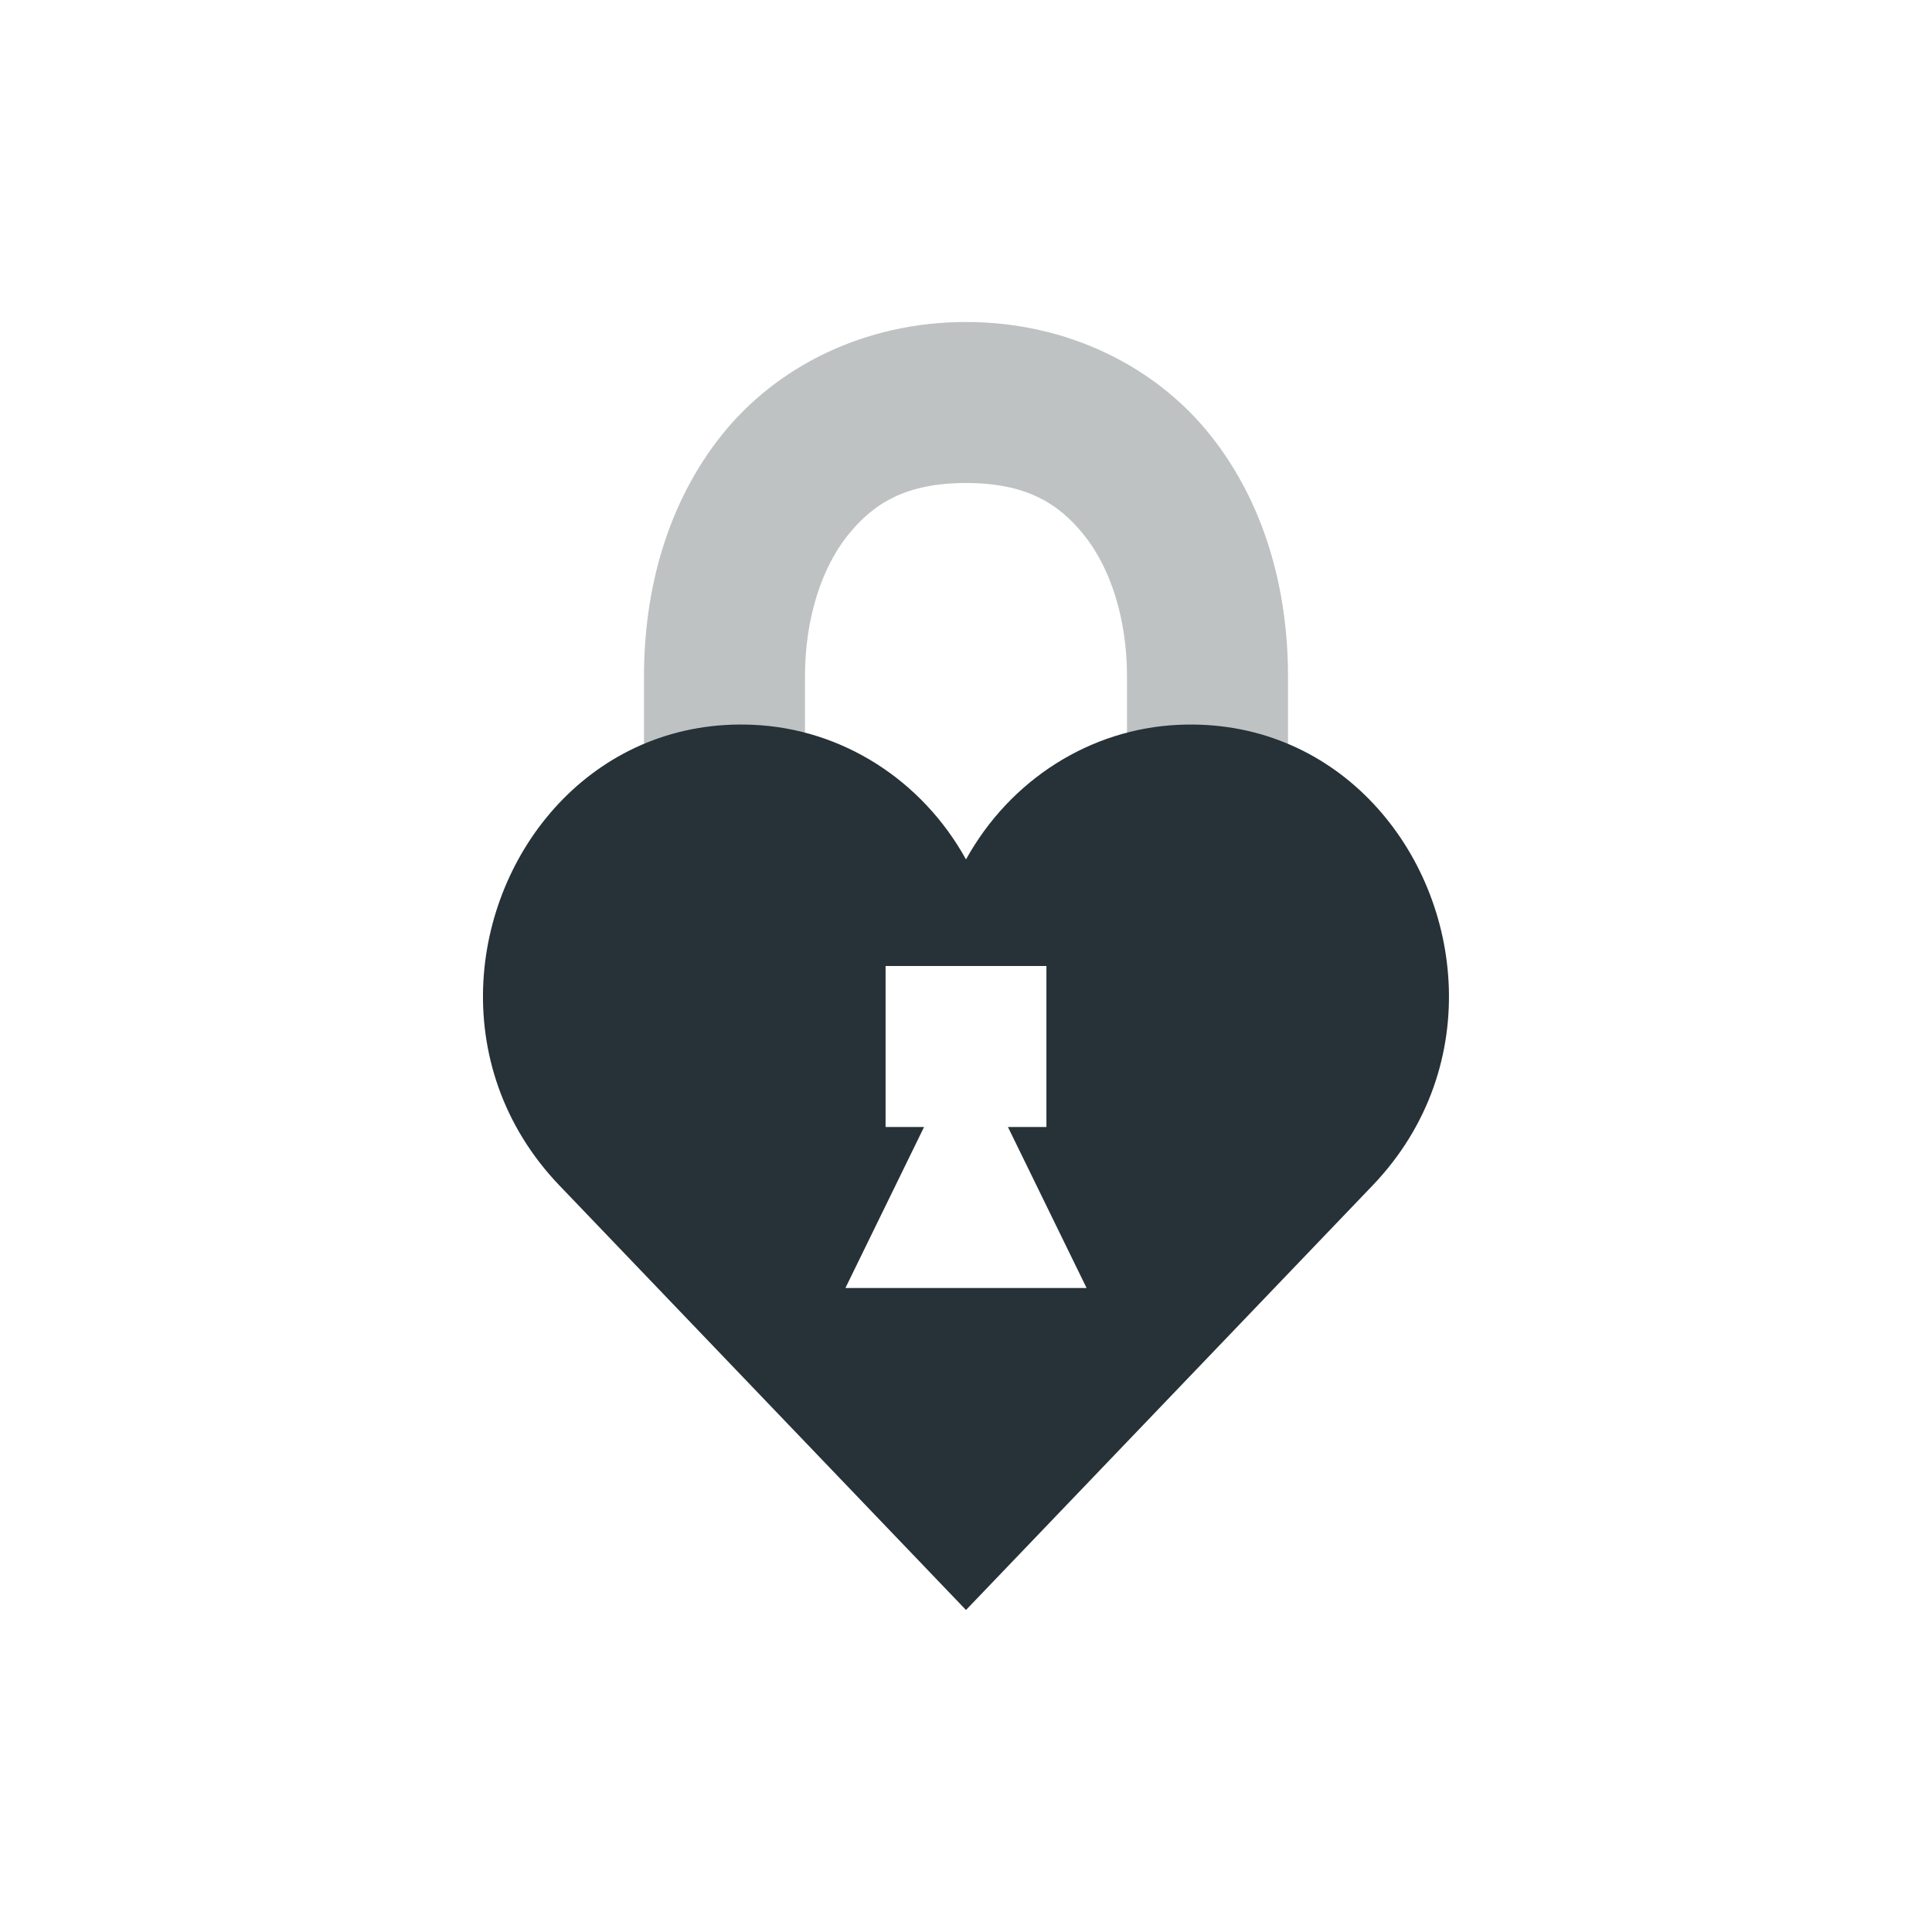 <svg xmlns="http://www.w3.org/2000/svg" width="24" height="24" version="1.1">
 <defs>
  <style id="current-color-scheme" type="text/css">
   .ColorScheme-Text { color:#263238; } .ColorScheme-Highlight { color:#4285f4; }
  </style>
 </defs>
 <path style="opacity:0.3;fill:currentColor" class="ColorScheme-Text" d="M 12,4 C 10.733,4 9.644,4.557 8.969,5.4 8.294,6.244 8,7.315 8,8.4 l 0,6.6 2,0 0,-6.6 c 0,-0.715 0.206,-1.344 0.531,-1.75 C 10.856,6.243 11.267,6 12,6 c 0.733,0 1.144,0.243 1.469,0.65 0.325,0.407 0.531,1.036 0.531,1.75 l 0,6.6 2,0 0,-6.6 c 0,-1.085 -0.294,-2.156 -0.969,-3 C 14.356,4.557 13.267,4 12,4 Z"/>
 <path style="fill:currentColor" class="ColorScheme-Text" d="M 9.359,9.004 C 7.433,8.916 6.101,10.486 6.005,12.186 5.956,13.068 6.24,13.985 6.948,14.725 L 12,20 17.052,14.725 c 0.707,-0.739 0.992,-1.657 0.942,-2.539 -0.095,-1.7 -1.427,-3.269 -3.353,-3.182 C 13.545,9.053 12.549,9.684 12,10.676 11.451,9.684 10.455,9.053 9.359,9.004 Z M 11.001,12 12,12 l 0.999,0 0,2 -0.478,0 0.977,2 L 12,16 l -1.498,0 0.977,-2 -0.478,0 0,-2 z"/>
</svg>
